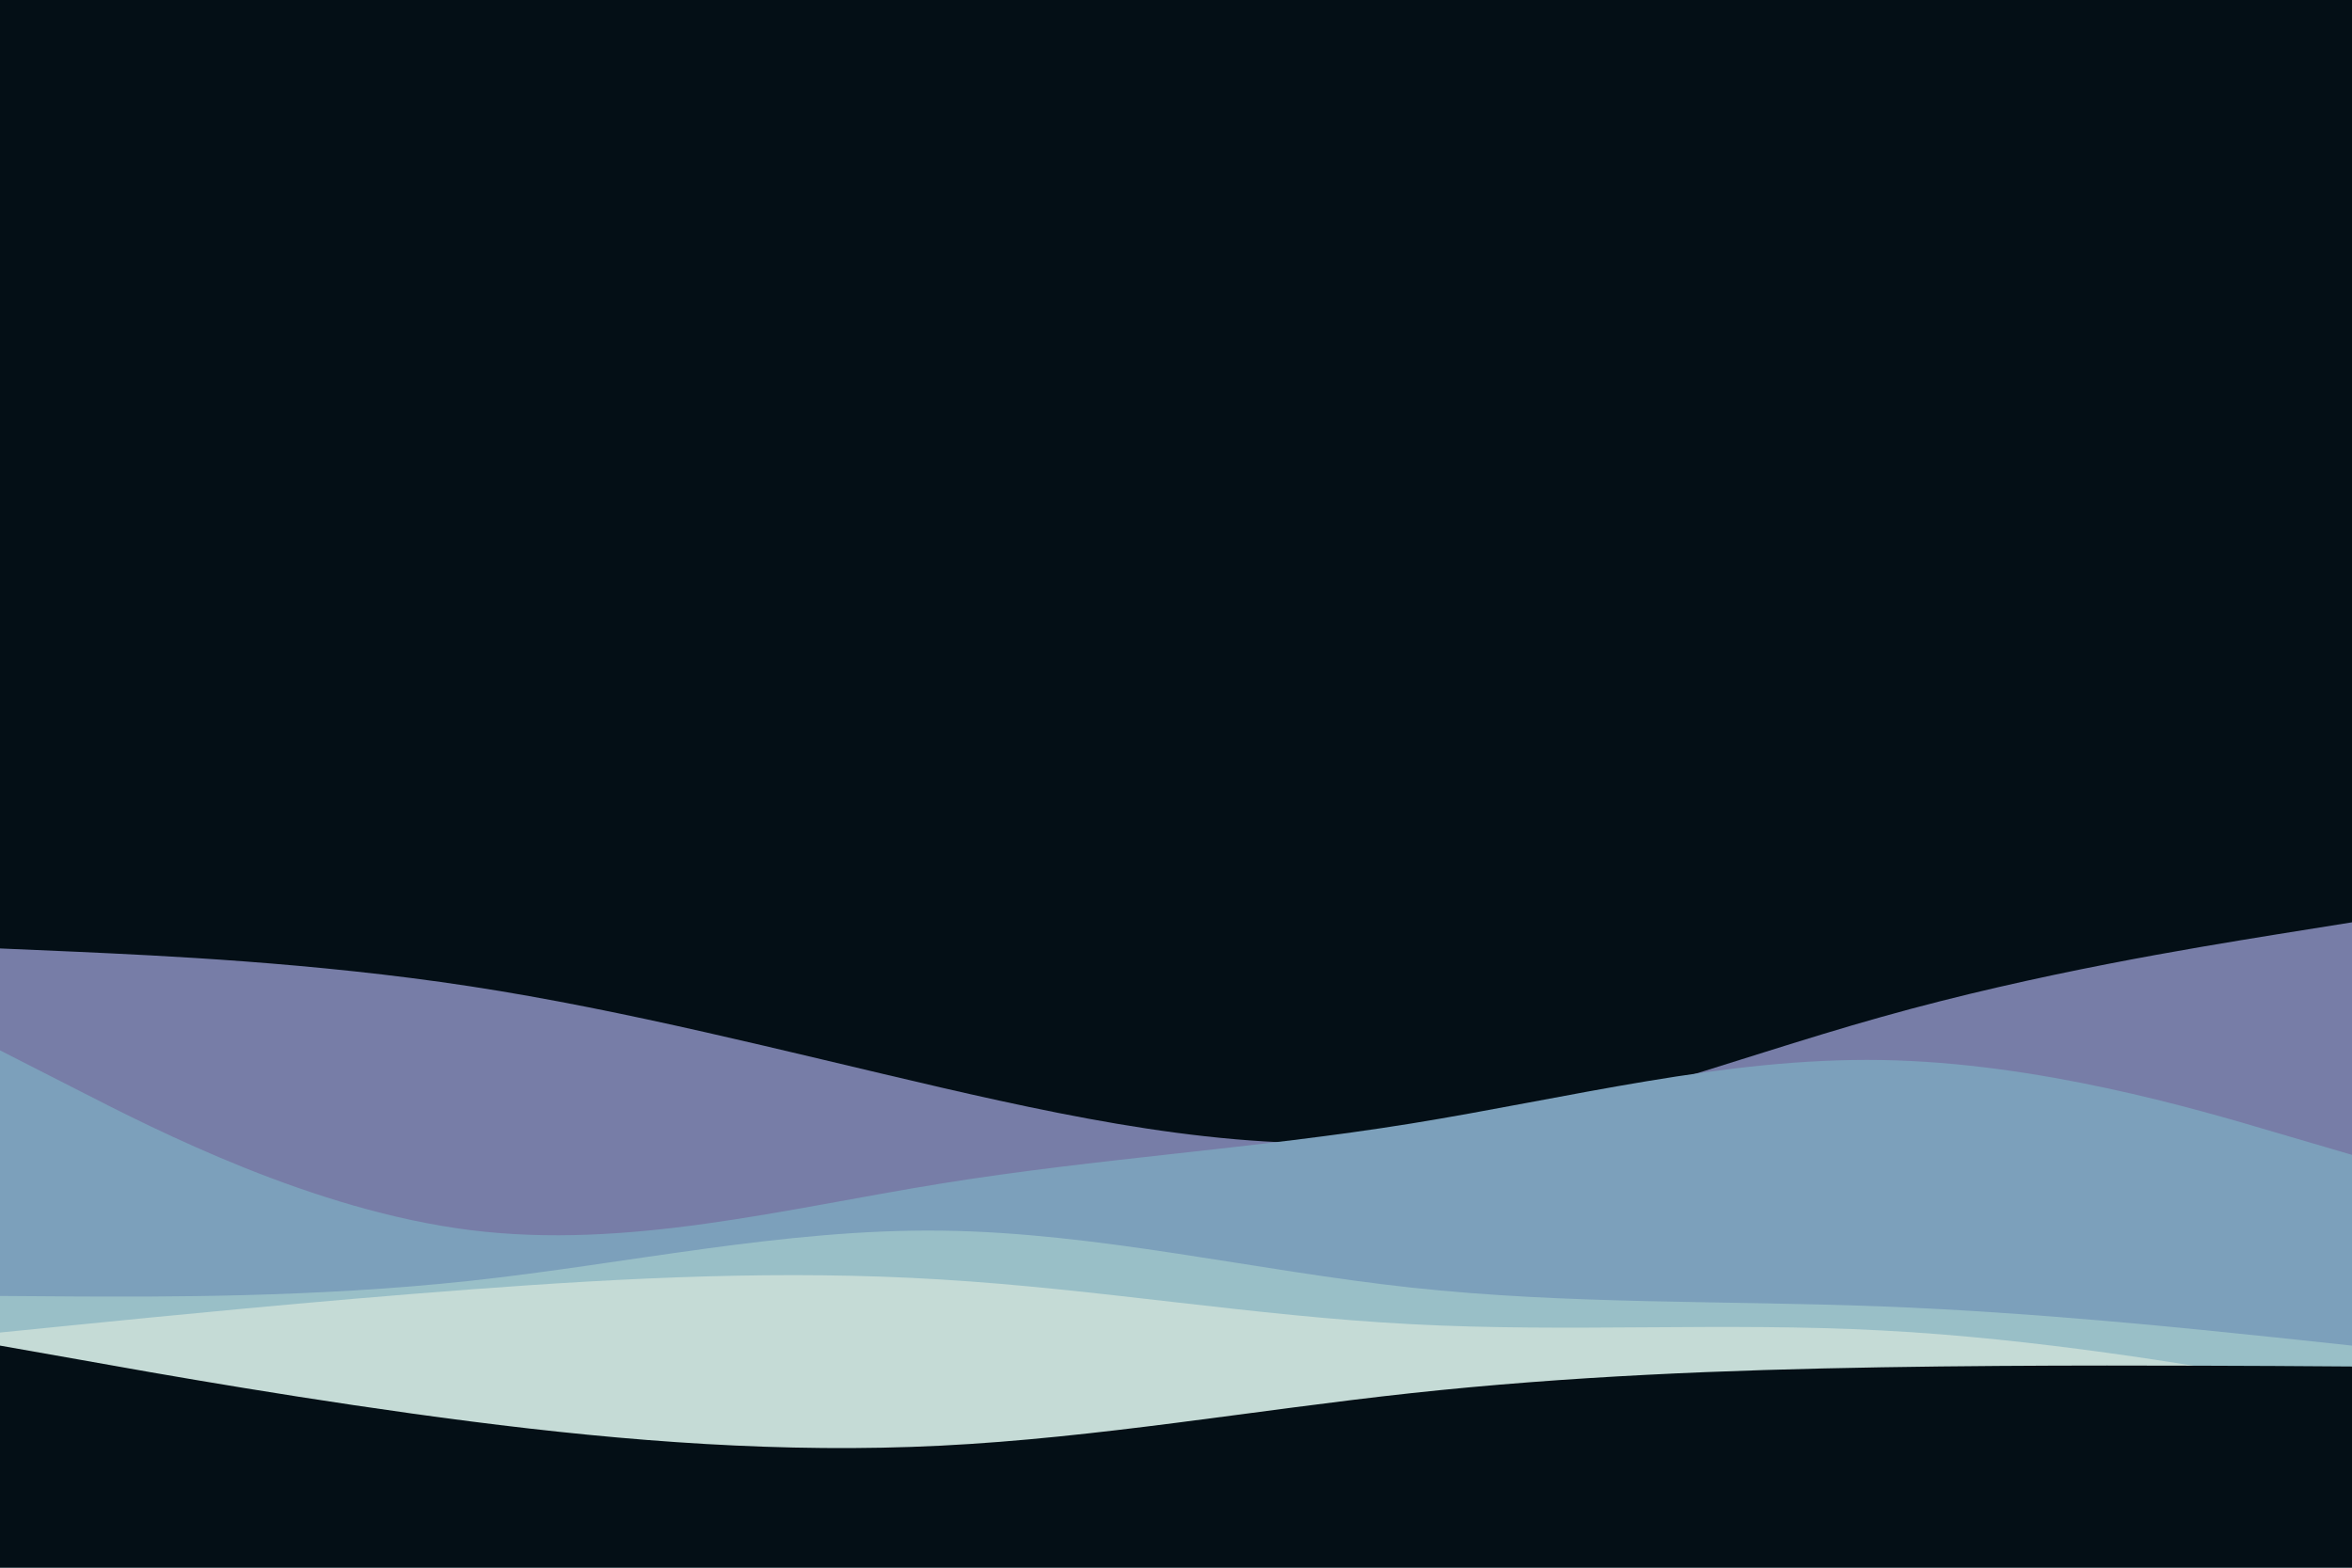 <svg width="900" height="600" viewBox="0 0 900 600" fill="none" xmlns="http://www.w3.org/2000/svg">
<g id="Group 1">
<g id="bg-intro" clip-path="url(#clip0_1_9)">
<path id="Vector" d="M900 0H0V600H900V0Z" fill="#040F16"/>
<path id="Vector_2" d="M0 363L30 364.3C60 365.7 120 368.3 180 377.5C240 386.7 300 402.3 360 416.2C420 430 480 442 540 436C600 430 660 406 720 389.2C780 372.3 840 362.7 870 357.8L900 353V601H870C840 601 780 601 720 601C660 601 600 601 540 601C480 601 420 601 360 601C300 601 240 601 180 601C120 601 60 601 30 601H0V363Z" fill="#777DA7"/>
<path id="Vector_3" d="M0 402L30 417.3C60 432.7 120 463.3 180 470.8C240 478.3 300 462.7 360 453C420 443.3 480 439.7 540 430C600 420.3 660 404.7 720 405.7C780 406.7 840 424.3 870 433.2L900 442V601H870C840 601 780 601 720 601C660 601 600 601 540 601C480 601 420 601 360 601C300 601 240 601 180 601C120 601 60 601 30 601H0V402Z" fill="#7CA0BB"/>
<path id="Vector_4" d="M0 496L30 496.2C60 496.3 120 496.7 180 490.2C240 483.7 300 470.3 360 471C420 471.7 480 486.3 540 492.8C600 499.3 660 497.7 720 500C780 502.3 840 508.7 870 511.8L900 515V601H870C840 601 780 601 720 601C660 601 600 601 540 601C480 601 420 601 360 601C300 601 240 601 180 601C120 601 60 601 30 601H0V496Z" fill="#99BFC7"/>
<path id="Vector_5" d="M0 510L30 507C60 504 120 498 180 493.5C240 489 300 486 360 489.7C420 493.3 480 503.7 540 506.8C600 510 660 506 720 509.2C780 512.3 840 522.7 870 527.8L900 533V601H870C840 601 780 601 720 601C660 601 600 601 540 601C480 601 420 601 360 601C300 601 240 601 180 601C120 601 60 601 30 601H0V510Z" fill="#C5DBD6"/>
<path id="Vector_6" d="M0 515L30 520.3C60 525.7 120 536.3 180 544C240 551.7 300 556.3 360 553.3C420 550.3 480 539.7 540 533.2C600 526.7 660 524.3 720 523.3C780 522.3 840 522.7 870 522.8L900 523V601H870C840 601 780 601 720 601C660 601 600 601 540 601C480 601 420 601 360 601C300 601 240 601 180 601C120 601 60 601 30 601H0V515Z" fill="#040F16"/>
</g>
</g>
<defs>
<clipPath id="clip0_1_9">
<rect width="900" height="600" fill="white"/>
</clipPath>
</defs>
</svg>
